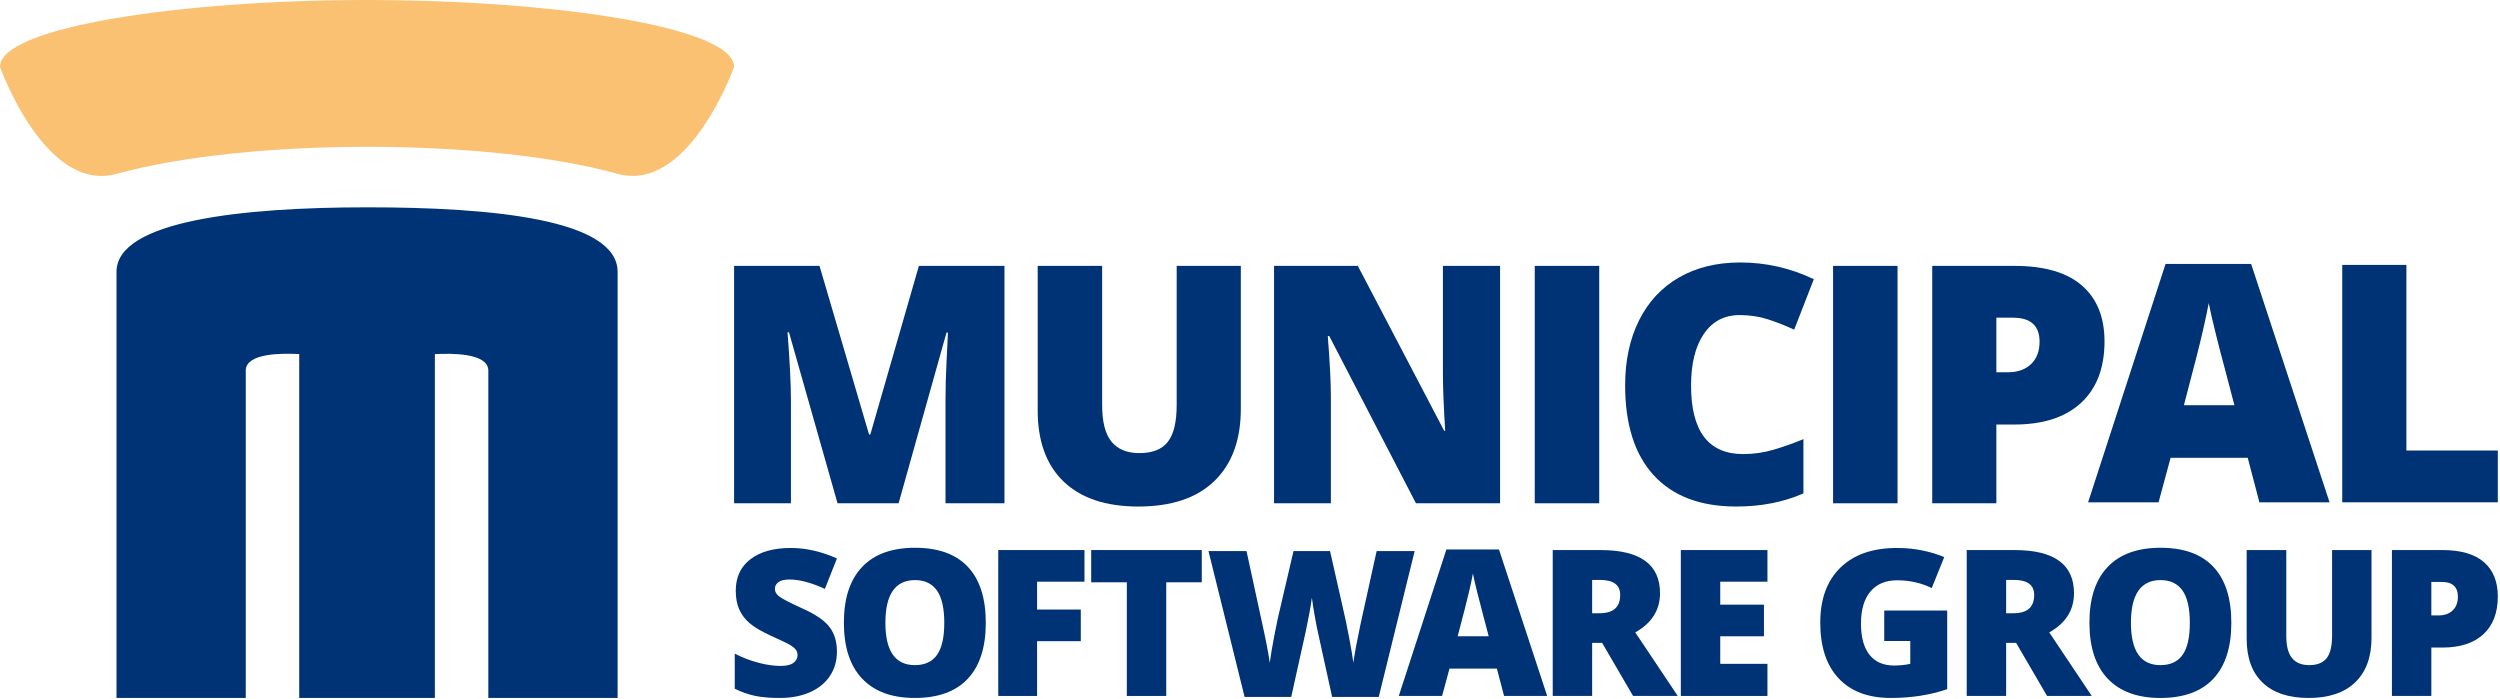 <?xml version="1.0" encoding="UTF-8" standalone="no"?><!DOCTYPE svg PUBLIC "-//W3C//DTD SVG 1.1//EN" "http://www.w3.org/Graphics/SVG/1.1/DTD/svg11.dtd"><svg width="100%" height="100%" viewBox="0 0 683 191" version="1.1" xmlns="http://www.w3.org/2000/svg" xmlns:xlink="http://www.w3.org/1999/xlink" xml:space="preserve" xmlns:serif="http://www.serif.com/" style="fill-rule:evenodd;clip-rule:evenodd;stroke-linejoin:round;stroke-miterlimit:2;"><g><g><g><path d="M228.815,137.497l-13.265,-46.713l-0.399,0c0.621,7.956 0.932,14.137 0.932,18.544l-0,28.169l-15.527,0l0,-64.857l23.334,0l13.531,46.048l0.355,-0l13.264,-46.048l23.379,0l-0,64.857l-16.104,0l0,-28.436c0,-1.478 0.022,-3.12 0.067,-4.924c0.044,-1.804 0.244,-6.225 0.599,-13.264l-0.4,0l-13.086,46.624l-16.68,0Z" style="fill:#003375;fill-rule:nonzero;"/><path d="M338.992,72.64l-0,39.039c-0,8.488 -2.403,15.061 -7.209,19.719c-4.806,4.658 -11.734,6.987 -20.784,6.987c-8.842,-0 -15.637,-2.263 -20.384,-6.788c-4.747,-4.525 -7.12,-11.031 -7.12,-19.519l0,-39.438l17.612,0l-0,38.063c-0,4.584 0.857,7.911 2.573,9.981c1.715,2.07 4.244,3.106 7.586,3.106c3.578,-0 6.173,-1.028 7.785,-3.084c1.612,-2.055 2.418,-5.419 2.418,-10.092l-0,-37.974l17.523,0Z" style="fill:#003375;fill-rule:nonzero;"/><path d="M409.82,137.497l-22.98,0l-23.689,-45.692l-0.399,-0c0.562,7.186 0.843,12.672 0.843,16.458l-0,29.234l-15.527,0l0,-64.857l22.891,0l23.6,45.072l0.267,-0c-0.414,-6.536 -0.622,-11.786 -0.622,-15.749l0,-29.323l15.616,0l-0,64.857Z" style="fill:#003375;fill-rule:nonzero;"/><rect x="419.296" y="72.64" width="17.612" height="64.857" style="fill:#003375;fill-rule:nonzero;"/><path d="M475.262,86.082c-4.17,-0 -7.423,1.708 -9.759,5.124c-2.337,3.416 -3.505,8.125 -3.505,14.129c0,12.48 4.747,18.721 14.24,18.721c2.869,-0 5.649,-0.4 8.34,-1.198c2.692,-0.799 5.398,-1.76 8.119,-2.884l-0,14.817c-5.412,2.396 -11.534,3.594 -18.366,3.594c-9.789,-0 -17.294,-2.84 -22.514,-8.518c-5.22,-5.678 -7.83,-13.885 -7.83,-24.621c0,-6.713 1.265,-12.613 3.793,-17.7c2.529,-5.087 6.167,-8.998 10.913,-11.734c4.747,-2.735 10.329,-4.103 16.747,-4.103c7.009,-0 13.708,1.523 20.096,4.569l-5.368,13.796c-2.395,-1.123 -4.791,-2.07 -7.187,-2.839c-2.395,-0.769 -4.968,-1.153 -7.719,-1.153Z" style="fill:#003375;fill-rule:nonzero;"/><rect x="500.797" y="72.64" width="17.612" height="64.857" style="fill:#003375;fill-rule:nonzero;"/><path d="M574.952,93.269c0,7.245 -2.136,12.842 -6.41,16.791c-4.273,3.948 -10.344,5.922 -18.21,5.922l-4.925,-0l0,21.515l-17.522,0l-0,-64.857l22.447,0c8.192,0 14.343,1.79 18.454,5.368c4.111,3.579 6.166,8.665 6.166,15.261Zm-29.545,8.428l3.194,0c2.633,0 4.725,-0.739 6.278,-2.218c1.552,-1.479 2.329,-3.519 2.329,-6.122c-0,-4.377 -2.425,-6.565 -7.276,-6.565l-4.525,-0l0,14.905Z" style="fill:#003375;fill-rule:nonzero;"/><path d="M617.271,137.231l-3.194,-12.155l-21.072,0l-3.283,12.155l-19.253,0l21.161,-65.123l23.379,-0l21.426,65.123l-19.164,0Zm-6.832,-26.528l-2.794,-10.647c-0.651,-2.366 -1.442,-5.427 -2.374,-9.183c-0.931,-3.756 -1.545,-6.447 -1.841,-8.074c-0.266,1.508 -0.791,3.993 -1.575,7.453c-0.783,3.46 -2.521,10.277 -5.212,20.451l13.796,-0Z" style="fill:#003375;fill-rule:nonzero;"/><path d="M639.903,137.231l-0,-64.857l17.523,0l-0,50.706l24.975,-0l0,14.151l-42.498,0Z" style="fill:#003375;fill-rule:nonzero;"/></g><g><path d="M228.651,178.032c0,2.472 -0.627,4.667 -1.881,6.584c-1.254,1.918 -3.063,3.408 -5.426,4.472c-2.363,1.063 -5.134,1.595 -8.315,1.595c-2.654,-0 -4.881,-0.187 -6.68,-0.559c-1.799,-0.373 -3.672,-1.023 -5.616,-1.95l-0,-9.597c2.054,1.055 4.189,1.877 6.407,2.468c2.217,0.591 4.253,0.886 6.107,0.886c1.599,-0 2.772,-0.277 3.517,-0.832c0.745,-0.554 1.118,-1.267 1.118,-2.14c-0,-0.545 -0.15,-1.022 -0.45,-1.431c-0.3,-0.409 -0.782,-0.823 -1.445,-1.241c-0.664,-0.418 -2.431,-1.272 -5.303,-2.563c-2.599,-1.181 -4.549,-2.326 -5.848,-3.435c-1.3,-1.109 -2.263,-2.381 -2.89,-3.817c-0.627,-1.436 -0.941,-3.135 -0.941,-5.098c0,-3.672 1.336,-6.534 4.008,-8.588c2.672,-2.054 6.344,-3.081 11.015,-3.081c4.126,-0 8.333,0.954 12.623,2.863l-3.299,8.315c-3.726,-1.708 -6.943,-2.563 -9.651,-2.563c-1.4,0 -2.418,0.246 -3.054,0.736c-0.636,0.491 -0.954,1.1 -0.954,1.827c-0,0.782 0.404,1.481 1.213,2.099c0.809,0.618 3.004,1.745 6.584,3.381c3.436,1.545 5.821,3.204 7.157,4.976c1.336,1.772 2.004,4.003 2.004,6.693Z" style="fill:#003375;fill-rule:nonzero;"/><path d="M269.318,170.153c0,6.707 -1.645,11.805 -4.935,15.295c-3.29,3.49 -8.106,5.235 -14.45,5.235c-6.252,-0 -11.046,-1.754 -14.381,-5.262c-3.336,-3.508 -5.003,-8.616 -5.003,-15.323c-0,-6.634 1.658,-11.701 4.975,-15.199c3.317,-3.499 8.139,-5.249 14.464,-5.249c6.343,0 11.151,1.736 14.423,5.208c3.271,3.471 4.907,8.57 4.907,15.295Zm-27.428,-0c0,7.706 2.681,11.56 8.043,11.56c2.727,-0 4.749,-0.936 6.067,-2.808c1.317,-1.873 1.976,-4.79 1.976,-8.752c0,-3.981 -0.668,-6.921 -2.004,-8.82c-1.336,-1.899 -3.33,-2.849 -5.984,-2.849c-5.398,-0 -8.098,3.889 -8.098,11.669Z" style="fill:#003375;fill-rule:nonzero;"/><path d="M283.33,190.137l-10.606,0l-0,-39.86l23.556,0l0,8.643l-12.95,0l-0,7.607l11.941,-0l0,8.642l-11.941,0l-0,14.968Z" style="fill:#003375;fill-rule:nonzero;"/><path d="M318.617,190.137l-10.769,0l-0,-31.053l-9.734,-0l0,-8.807l30.209,0l-0,8.807l-9.706,-0l-0,31.053Z" style="fill:#003375;fill-rule:nonzero;"/><path d="M376.67,190.41l-12.733,0l-3.817,-17.367c-0.181,-0.727 -0.468,-2.172 -0.858,-4.335c-0.391,-2.163 -0.677,-3.972 -0.859,-5.426c-0.146,1.182 -0.382,2.649 -0.709,4.403c-0.327,1.754 -0.65,3.368 -0.968,4.84c-0.318,1.472 -1.64,7.434 -3.967,17.885l-12.732,0l-9.87,-39.86l10.388,-0l4.335,19.985c0.981,4.416 1.654,7.933 2.017,10.551c0.237,-1.854 0.659,-4.372 1.268,-7.552c0.609,-3.181 1.177,-5.817 1.704,-7.907l3.517,-15.077l9.979,-0l3.408,15.077c0.582,2.417 1.172,5.207 1.772,8.37c0.6,3.163 1,5.526 1.2,7.089c0.236,-2.018 0.881,-5.517 1.935,-10.497l4.417,-20.039l10.388,-0l-9.815,39.86Z" style="fill:#003375;fill-rule:nonzero;"/><path d="M410.911,190.137l-1.963,-7.47l-12.95,0l-2.018,7.47l-11.832,0l13.005,-40.023l14.368,-0l13.168,40.023l-11.778,0Zm-4.198,-16.304l-1.718,-6.543c-0.4,-1.454 -0.886,-3.335 -1.459,-5.644c-0.572,-2.308 -0.949,-3.962 -1.131,-4.962c-0.164,0.927 -0.486,2.454 -0.968,4.581c-0.482,2.126 -1.55,6.316 -3.204,12.568l8.48,0Z" style="fill:#003375;fill-rule:nonzero;"/><path d="M434.975,175.633l-0,14.504l-10.77,0l0,-39.86l13.06,0c10.833,0 16.249,3.926 16.249,11.778c0,4.617 -2.254,8.189 -6.761,10.715l11.614,17.367l-12.214,0l-8.452,-14.504l-2.726,-0Zm-0,-8.098l2.017,0c3.762,0 5.644,-1.663 5.644,-4.989c-0,-2.744 -1.845,-4.117 -5.535,-4.117l-2.126,0l-0,9.106Z" style="fill:#003375;fill-rule:nonzero;"/><path d="M482.867,190.137l-23.666,0l0,-39.86l23.666,0l-0,8.643l-12.896,0l-0,6.271l11.941,-0l0,8.642l-11.941,0l-0,7.525l12.896,0l-0,8.779Z" style="fill:#003375;fill-rule:nonzero;"/><path d="M514.771,166.799l17.204,0l-0,21.484c-4.672,1.6 -9.806,2.4 -15.405,2.4c-6.143,-0 -10.892,-1.782 -14.245,-5.344c-3.354,-3.563 -5.03,-8.643 -5.03,-15.241c-0,-6.434 1.835,-11.442 5.507,-15.022c3.672,-3.581 8.815,-5.371 15.431,-5.371c2.509,-0 4.876,0.236 7.103,0.709c2.226,0.472 4.167,1.072 5.821,1.799l-3.408,8.452c-2.872,-1.418 -6.026,-2.127 -9.461,-2.127c-3.144,0 -5.575,1.023 -7.293,3.068c-1.718,2.044 -2.577,4.966 -2.577,8.765c0,3.726 0.777,6.566 2.332,8.52c1.554,1.954 3.794,2.931 6.72,2.931c1.6,-0 3.072,-0.155 4.417,-0.464l-0,-6.243l-7.116,-0l-0,-8.316Z" style="fill:#003375;fill-rule:nonzero;"/><path d="M548.077,175.633l-0,14.504l-10.77,0l0,-39.86l13.06,0c10.833,0 16.249,3.926 16.249,11.778c0,4.617 -2.254,8.189 -6.761,10.715l11.614,17.367l-12.214,0l-8.452,-14.504l-2.726,-0Zm-0,-8.098l2.017,0c3.763,0 5.644,-1.663 5.644,-4.989c-0,-2.744 -1.845,-4.117 -5.535,-4.117l-2.126,0l-0,9.106Z" style="fill:#003375;fill-rule:nonzero;"/><path d="M609.601,170.153c-0,6.707 -1.645,11.805 -4.935,15.295c-3.29,3.49 -8.107,5.235 -14.45,5.235c-6.253,-0 -11.046,-1.754 -14.382,-5.262c-3.335,-3.508 -5.003,-8.616 -5.003,-15.323c0,-6.634 1.659,-11.701 4.976,-15.199c3.317,-3.499 8.138,-5.249 14.464,-5.249c6.343,0 11.151,1.736 14.422,5.208c3.272,3.471 4.908,8.57 4.908,15.295Zm-27.428,-0c0,7.706 2.681,11.56 8.043,11.56c2.726,-0 4.749,-0.936 6.066,-2.808c1.318,-1.873 1.977,-4.79 1.977,-8.752c-0,-3.981 -0.668,-6.921 -2.004,-8.82c-1.336,-1.899 -3.331,-2.849 -5.984,-2.849c-5.399,-0 -8.098,3.889 -8.098,11.669Z" style="fill:#003375;fill-rule:nonzero;"/><path d="M647.896,150.277l-0,23.993c-0,5.216 -1.477,9.256 -4.431,12.119c-2.953,2.862 -7.211,4.294 -12.773,4.294c-5.434,-0 -9.61,-1.391 -12.528,-4.172c-2.917,-2.781 -4.375,-6.779 -4.375,-11.996l-0,-24.238l10.823,0l0,23.393c0,2.817 0.527,4.862 1.582,6.134c1.054,1.273 2.608,1.909 4.662,1.909c2.199,-0 3.794,-0.632 4.785,-1.895c0.99,-1.263 1.486,-3.331 1.486,-6.203l-0,-23.338l10.769,0Z" style="fill:#003375;fill-rule:nonzero;"/><path d="M682.401,162.955c0,4.453 -1.313,7.893 -3.939,10.32c-2.627,2.426 -6.357,3.639 -11.192,3.639l-3.027,0l0,13.223l-10.769,0l0,-39.86l13.796,0c5.034,0 8.815,1.1 11.342,3.299c2.526,2.2 3.789,5.326 3.789,9.379Zm-18.158,5.18l1.963,0c1.618,0 2.904,-0.454 3.858,-1.363c0.955,-0.909 1.432,-2.163 1.432,-3.762c-0,-2.69 -1.491,-4.035 -4.472,-4.035l-2.781,-0l0,9.16Z" style="fill:#003375;fill-rule:nonzero;"/></g></g><g><path id="M-Rounded-More" serif:id="M Rounded More" d="M67.143,190.672l-35.316,0c0,0 0,3.495 0,-116.403c0,-13.924 34.226,-17.628 68.451,-17.63c34.225,-0.003 68.451,3.26 68.451,17.63l-0,116.403l-35.316,0l0,-89.549c-0.212,-4.695 -9.933,-4.618 -14.605,-4.38l-0,93.929l-37.06,0l0,-93.94c-4.672,-0.238 -14.393,-0.315 -14.605,4.38l-0,89.56Z" style="fill:#003375;"/><path d="M200.556,18.263c-0.053,-11.01 -50.165,-18.26 -100.278,-18.263c-50.139,-0.003 -100.278,7.247 -100.278,18.263c0,-0 12.293,34.624 31.827,29.236c35.584,-9.815 101.318,-9.877 136.902,-0.015c19.52,5.411 31.827,-29.221 31.827,-29.221Z" style="fill:#fac173;"/></g></g></svg>